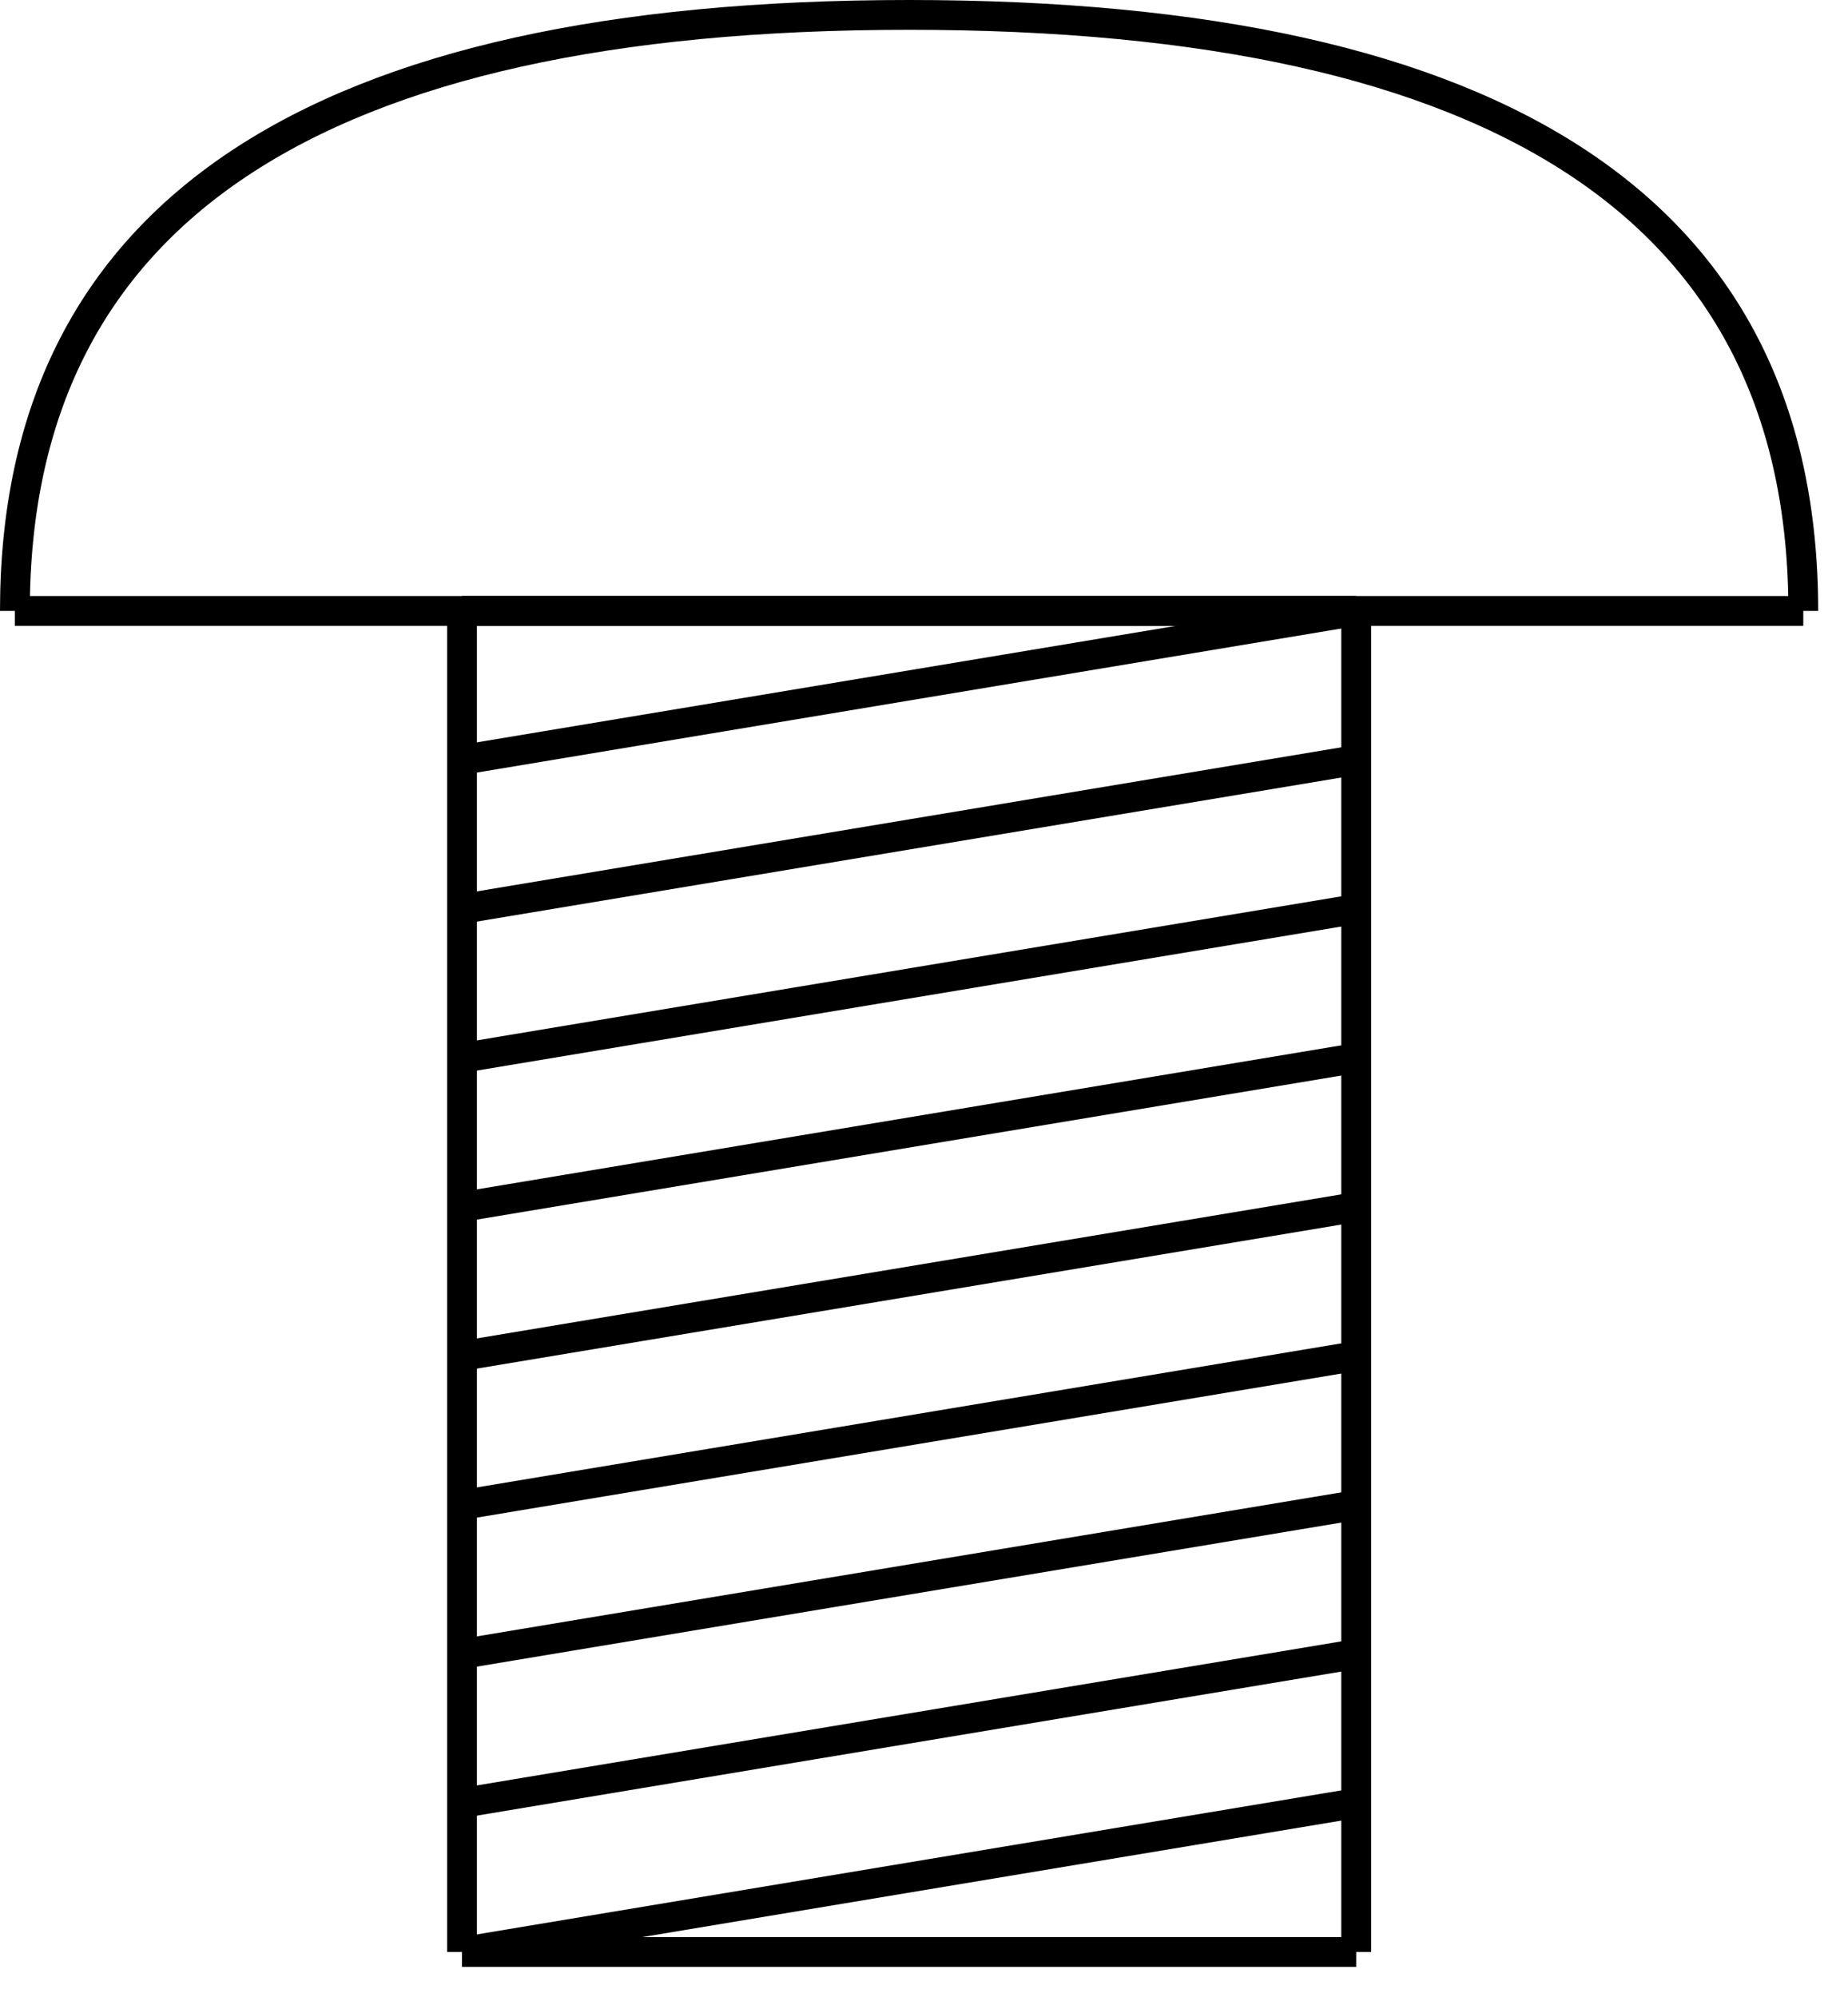 <?xml version="1.0" encoding="UTF-8"?>
<!-- Do not edit this file with editors other than draw.io -->
<!DOCTYPE svg PUBLIC "-//W3C//DTD SVG 1.1//EN" "http://www.w3.org/Graphics/SVG/1.1/DTD/svg11.dtd">
<svg xmlns="http://www.w3.org/2000/svg" xmlns:xlink="http://www.w3.org/1999/xlink" version="1.1" width="62px" height="67px" viewBox="-0.5 -0.5 62 67" content="&lt;mxfile host=&quot;Electron&quot; modified=&quot;2024-02-04T21:04:23.813Z&quot; agent=&quot;Mozilla/5.0 (X11; Linux x86_64) AppleWebKit/537.36 (KHTML, like Gecko) draw.io/22.0.2 Chrome/114.0.574.289 Electron/25.8.4 Safari/537.36&quot; etag=&quot;F96rRupykTZVpH3BQ5JI&quot; version=&quot;22.0.2&quot; type=&quot;device&quot;&gt;&lt;diagram name=&quot;Page-1&quot; id=&quot;JZuy5fnDZEKut3eHuyoh&quot;&gt;5ZnbcpswEIafhsvMIA4+XNbETtNJ20xpk2sVZGACiMoC4z59RRAGRFo7HSmtRzce8bNaLfutJGQM28vqGwKL+CMOUWpYZlgb9rVhWQA47LcRDlyYma0QkSTkUi/4yU/Uii4XyyREu5EdxTilSTEWA5znKKAjDRKC92OzLU7HgxYwQhPBD2A6VR+TkMaturDmvf4eJVHcjQxmy/ZOBjtj/ry7GIZ4P5DstWF7BGPatrLaQ2mTui4tbb/Nb+4eAyMop+d0uN2uPOBv7ouHuy9PW1AF336gK+6lgmnJH5gHSw9dBlAevmsSya5ynDNxFdMsZVeANQku8xA1I5jsahoS94/CUZZ5gDcIZ4iSAzPY97l1eb7iQVo7jaAU0qQas4EccXR0dxzhHicsEsvkxWjNuR9ei47jjl3scEkCxHsNc3nKkWmOHVFIIkQnjlhj8Ni99IzqFdgsrbDZpiRsE0dvjM3VCpvlun/O9tnYwAlHirEt9cJ2am27lNkGNN/cgDRu7tty02t3m3KTtbuJBaCam603N0vWfBMLQDU3R3NusuabWACquWn2Oilys2XNN7EAVHObac5N1nwTC0A1t7ne3MTXwIs5Byykcmvw+LwnJjTGEc5huu7VVVCS6tkcXALmf31KZ3mHh4FZ0Rjszg/YXpivikuwZ402gr+tOef7XX1VLj/7m+WHT0Gd7L2vlZL/VYWCeaGo/pulwpG1NYt7hbyl4kVsKk6el4RN1gov8leMTcXBU0tssmYbu+w/bLXm/cdBe/0L&lt;/diagram&gt;&lt;/mxfile&gt;" style="background-color: rgb(255, 255, 255);"><defs/><g><path d="M 15 65 L 15 20" fill="none" stroke="rgb(0, 0, 0)" stroke-miterlimit="10" pointer-events="stroke"/><path d="M 45 65 L 45 20" fill="none" stroke="rgb(0, 0, 0)" stroke-miterlimit="10" pointer-events="stroke"/><path d="M 0 20 L 60 20" fill="none" stroke="rgb(0, 0, 0)" stroke-miterlimit="10" pointer-events="stroke"/><path d="M 15 20 L 45 20" fill="none" stroke="rgb(0, 0, 0)" stroke-miterlimit="10" pointer-events="stroke"/><path d="M 15 30 L 45 25" fill="none" stroke="rgb(0, 0, 0)" stroke-miterlimit="10" pointer-events="stroke"/><path d="M 15 35 L 45 30" fill="none" stroke="rgb(0, 0, 0)" stroke-miterlimit="10" pointer-events="stroke"/><path d="M 15 40 L 45 35" fill="none" stroke="rgb(0, 0, 0)" stroke-miterlimit="10" pointer-events="stroke"/><path d="M 15 45 L 45 40" fill="none" stroke="rgb(0, 0, 0)" stroke-miterlimit="10" pointer-events="stroke"/><path d="M 15 50 L 45 45" fill="none" stroke="rgb(0, 0, 0)" stroke-miterlimit="10" pointer-events="stroke"/><path d="M 15 55 L 45 50" fill="none" stroke="rgb(0, 0, 0)" stroke-miterlimit="10" pointer-events="stroke"/><path d="M 15 25 L 45 20" fill="none" stroke="rgb(0, 0, 0)" stroke-miterlimit="10" pointer-events="stroke"/><path d="M 0 20 Q 0 0 30 0 Q 60 0 60 20" fill="none" stroke="rgb(0, 0, 0)" stroke-miterlimit="10" pointer-events="stroke"/><path d="M 15 60 L 45 55" fill="none" stroke="rgb(0, 0, 0)" stroke-miterlimit="10" pointer-events="stroke"/><path d="M 15 65 L 45 60" fill="none" stroke="rgb(0, 0, 0)" stroke-miterlimit="10" pointer-events="stroke"/><path d="M 15 65 L 45 65" fill="none" stroke="rgb(0, 0, 0)" stroke-miterlimit="10" pointer-events="stroke"/></g></svg>
